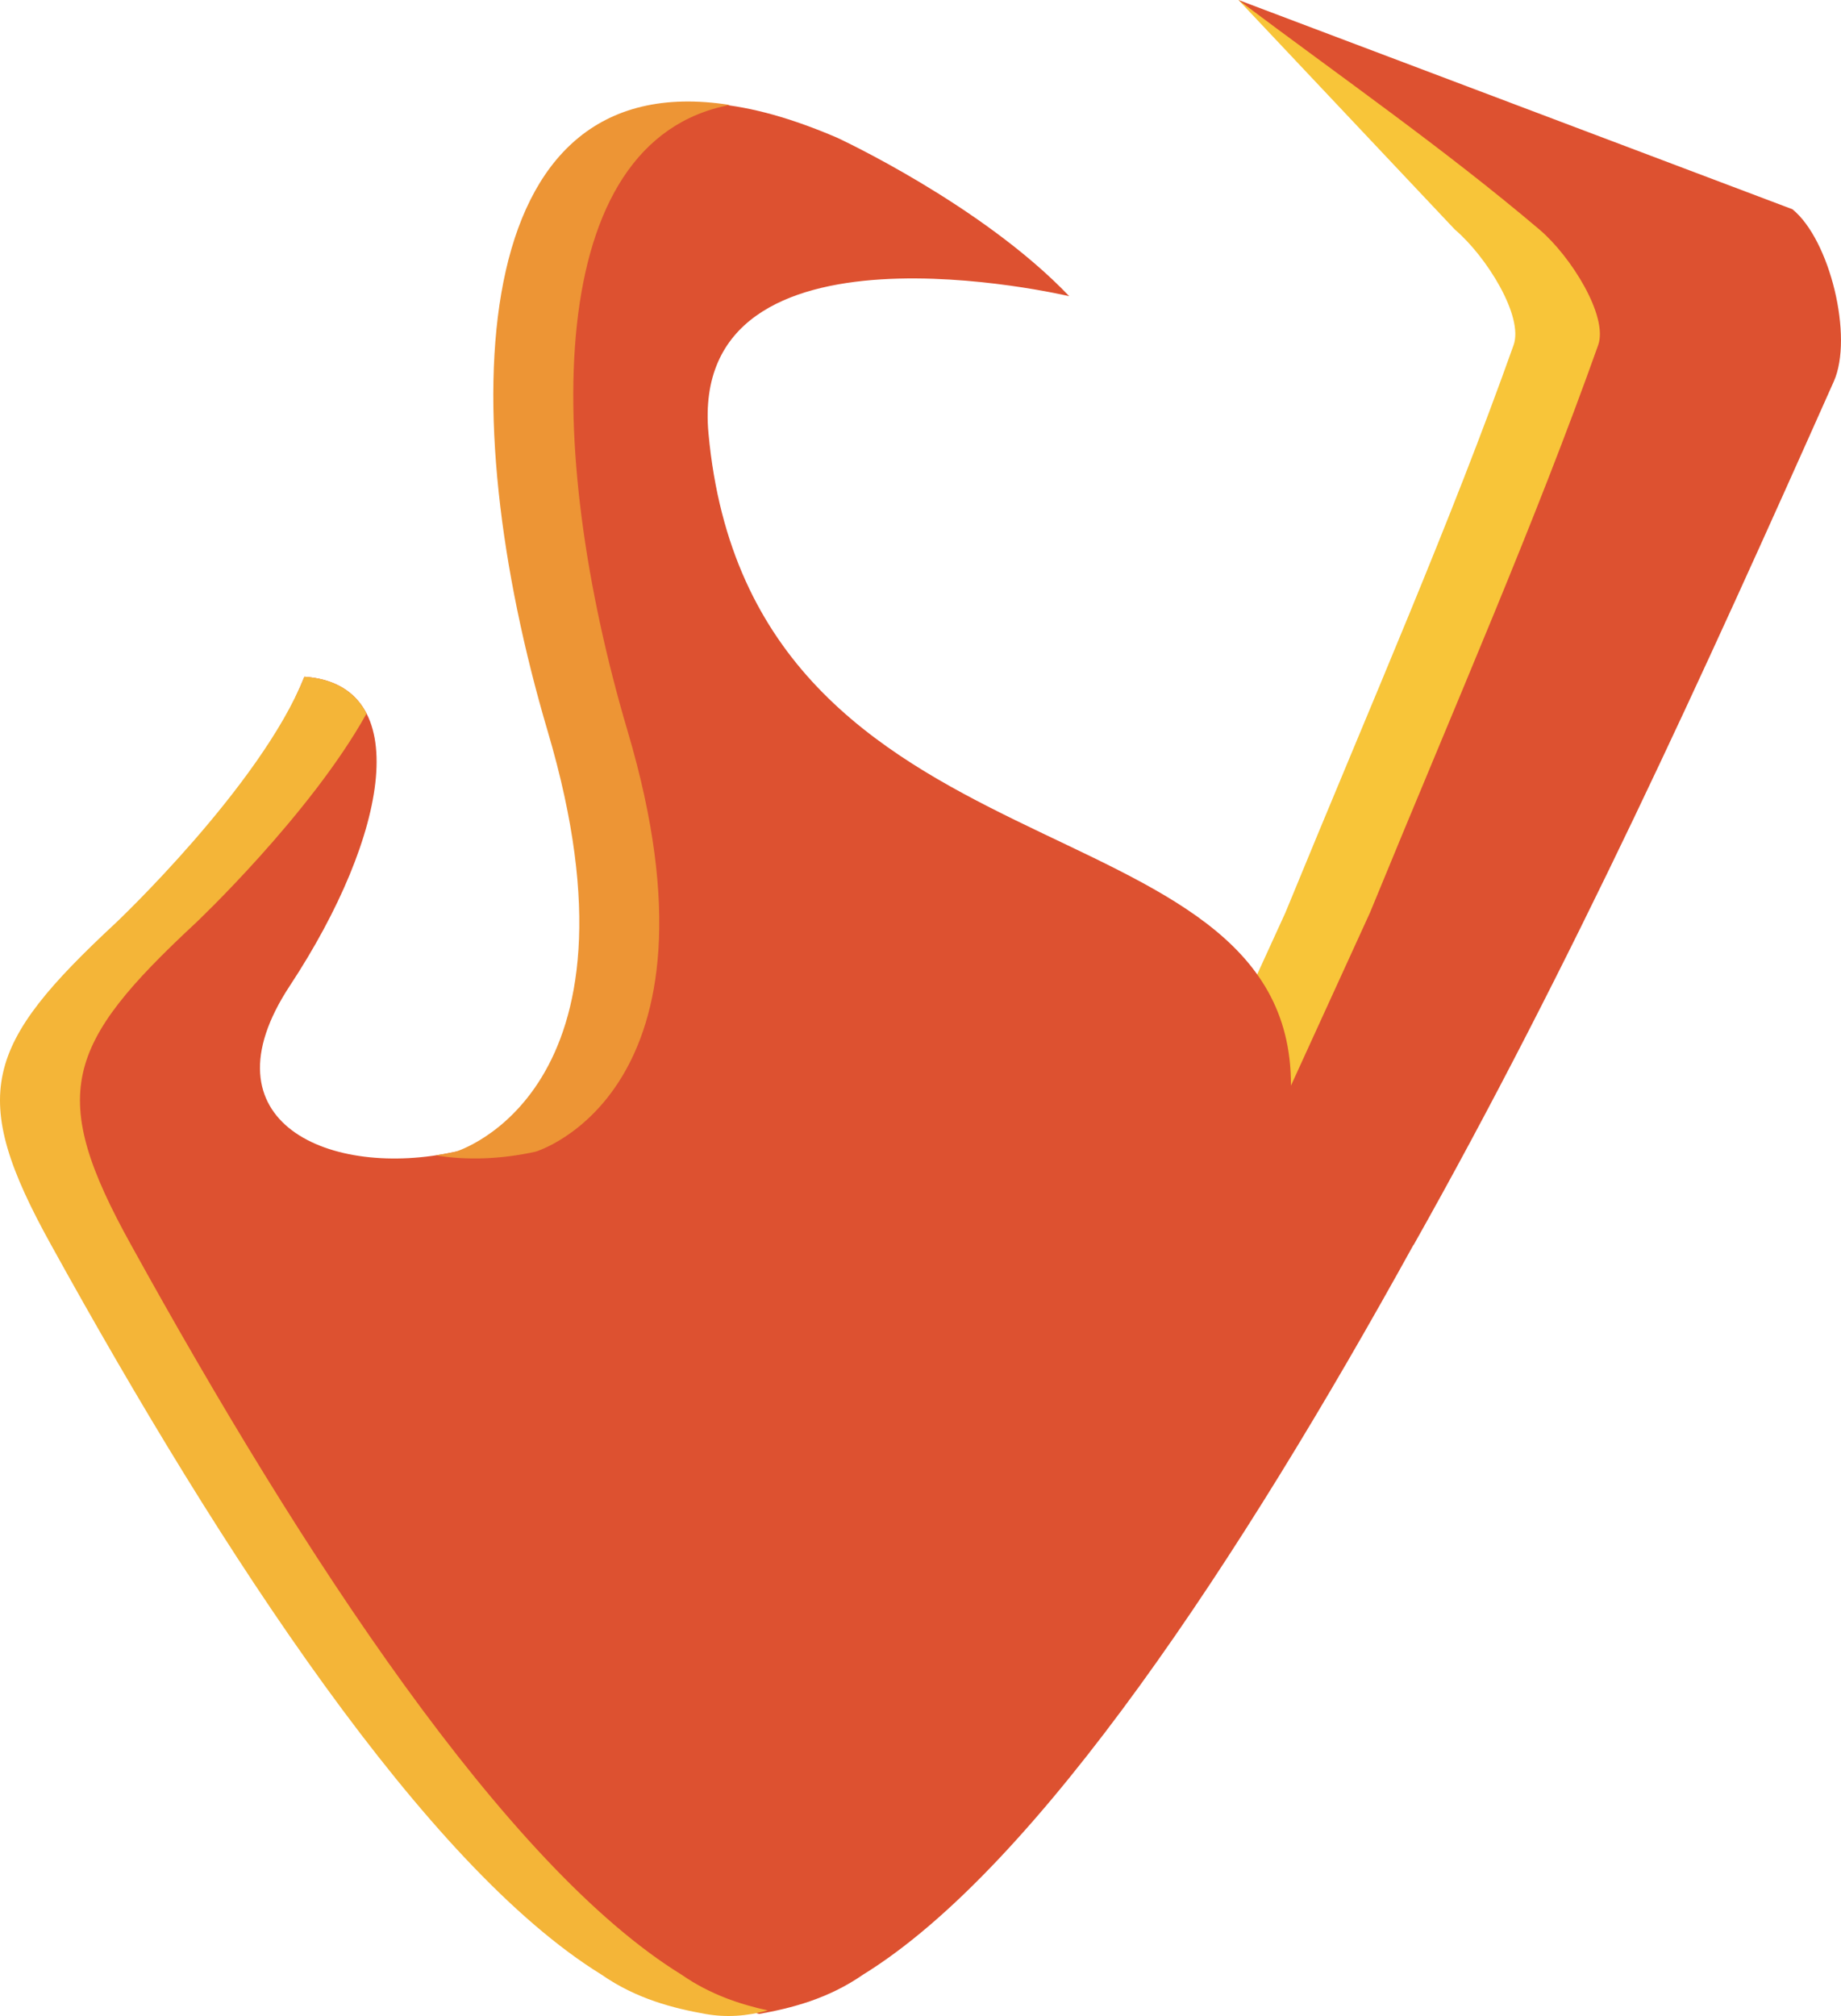 <svg version="1.1" id="图层_1" x="0px" y="0px" width="149.639px" height="163.825px" viewBox="0 0 149.639 163.825" enable-background="new 0 0 149.639 163.825" xml:space="preserve" xmlns:xml="http://www.w3.org/XML/1998/namespace" xmlns="http://www.w3.org/2000/svg" xmlns:xlink="http://www.w3.org/1999/xlink">
  <path fill="#F8C539" d="M138.817,17.005L100.663,0l17.59,18.654c2.558,2.172,5.609,7.051,4.773,9.392
	c-5.158,14.498-11.369,28.635-18.551,46.127l-7.949,17.394l11.488,9.598l0.012,0.006c12.75-22.63,23.549-46.363,34.156-70.179
	C143.786,27.39,141.87,19.486,138.817,17.005z" class="color c1"/>
  <path fill="#DD5130" d="M145.692,17.005L100.663,0c8.293,6.233,16.699,12.07,24.465,18.654c2.558,2.172,5.609,7.051,4.773,9.392
	c-5.158,14.498-11.369,28.635-18.551,46.127l-6.419,14.046C105.014,64.15,61.01,72.5,57.586,35.213
	C55.888,16.71,86.911,24.071,86.911,24.071c-7.105-7.445-18.867-12.88-18.867-12.88c-29.946-12.88-28.207,20.905-19.52,50.255
	c8.686,29.352-11.49,32.143-11.49,32.143c-10.186,2.25-20.789-2.377-13.479-13.478c8.088-12.28,10.176-24.497,1.188-25.119
	C21.159,63.903,9.417,78.99,9.417,78.99c-10.674,9.926-9.049,9.945-2.264,22.172c13.949,25.271,29.083,55.333,54.55,62.496
	c2.59-0.462,5.601-1.219,8.438-3.188c14.26-8.79,30.799-34.035,44.748-59.308l0.012,0.008c12.75-22.631,23.549-46.364,34.156-70.18
	C150.661,27.39,148.745,19.486,145.692,17.005z" class="color c2"/>
  <path fill="#F4B538" d="M55.401,160.47c-14.262-8.789-30.799-34.034-44.748-59.306c-6.785-12.229-5.41-16.248,5.264-26.173
	c0,0,9.308-8.791,13.877-17.009c-0.893-1.734-2.539-2.815-5.051-2.989C21.159,63.904,9.417,74.991,9.417,74.991
	c-10.674,9.925-12.049,13.944-5.264,26.173c13.949,25.271,30.486,50.517,44.748,59.306c2.838,1.972,5.848,2.729,8.438,3.19
	c1.679,0.299,3.361,0.186,5.063-0.289C60.169,162.881,57.729,162.086,55.401,160.47z" class="color c3"/>
  <path fill="#ED9535" d="M37.034,93.588c-0.545,0.121-1.09,0.218-1.635,0.299c2.488,0.417,5.326,0.322,8.135-0.299
	c0,0,16.176-4.791,7.49-34.141c-6.883-23.255-6.892-48.032,8.297-50.918C37.739,5.125,36.772,33.254,44.524,59.447
	C53.21,88.797,37.034,93.588,37.034,93.588z" class="color c4"/>
</svg>
